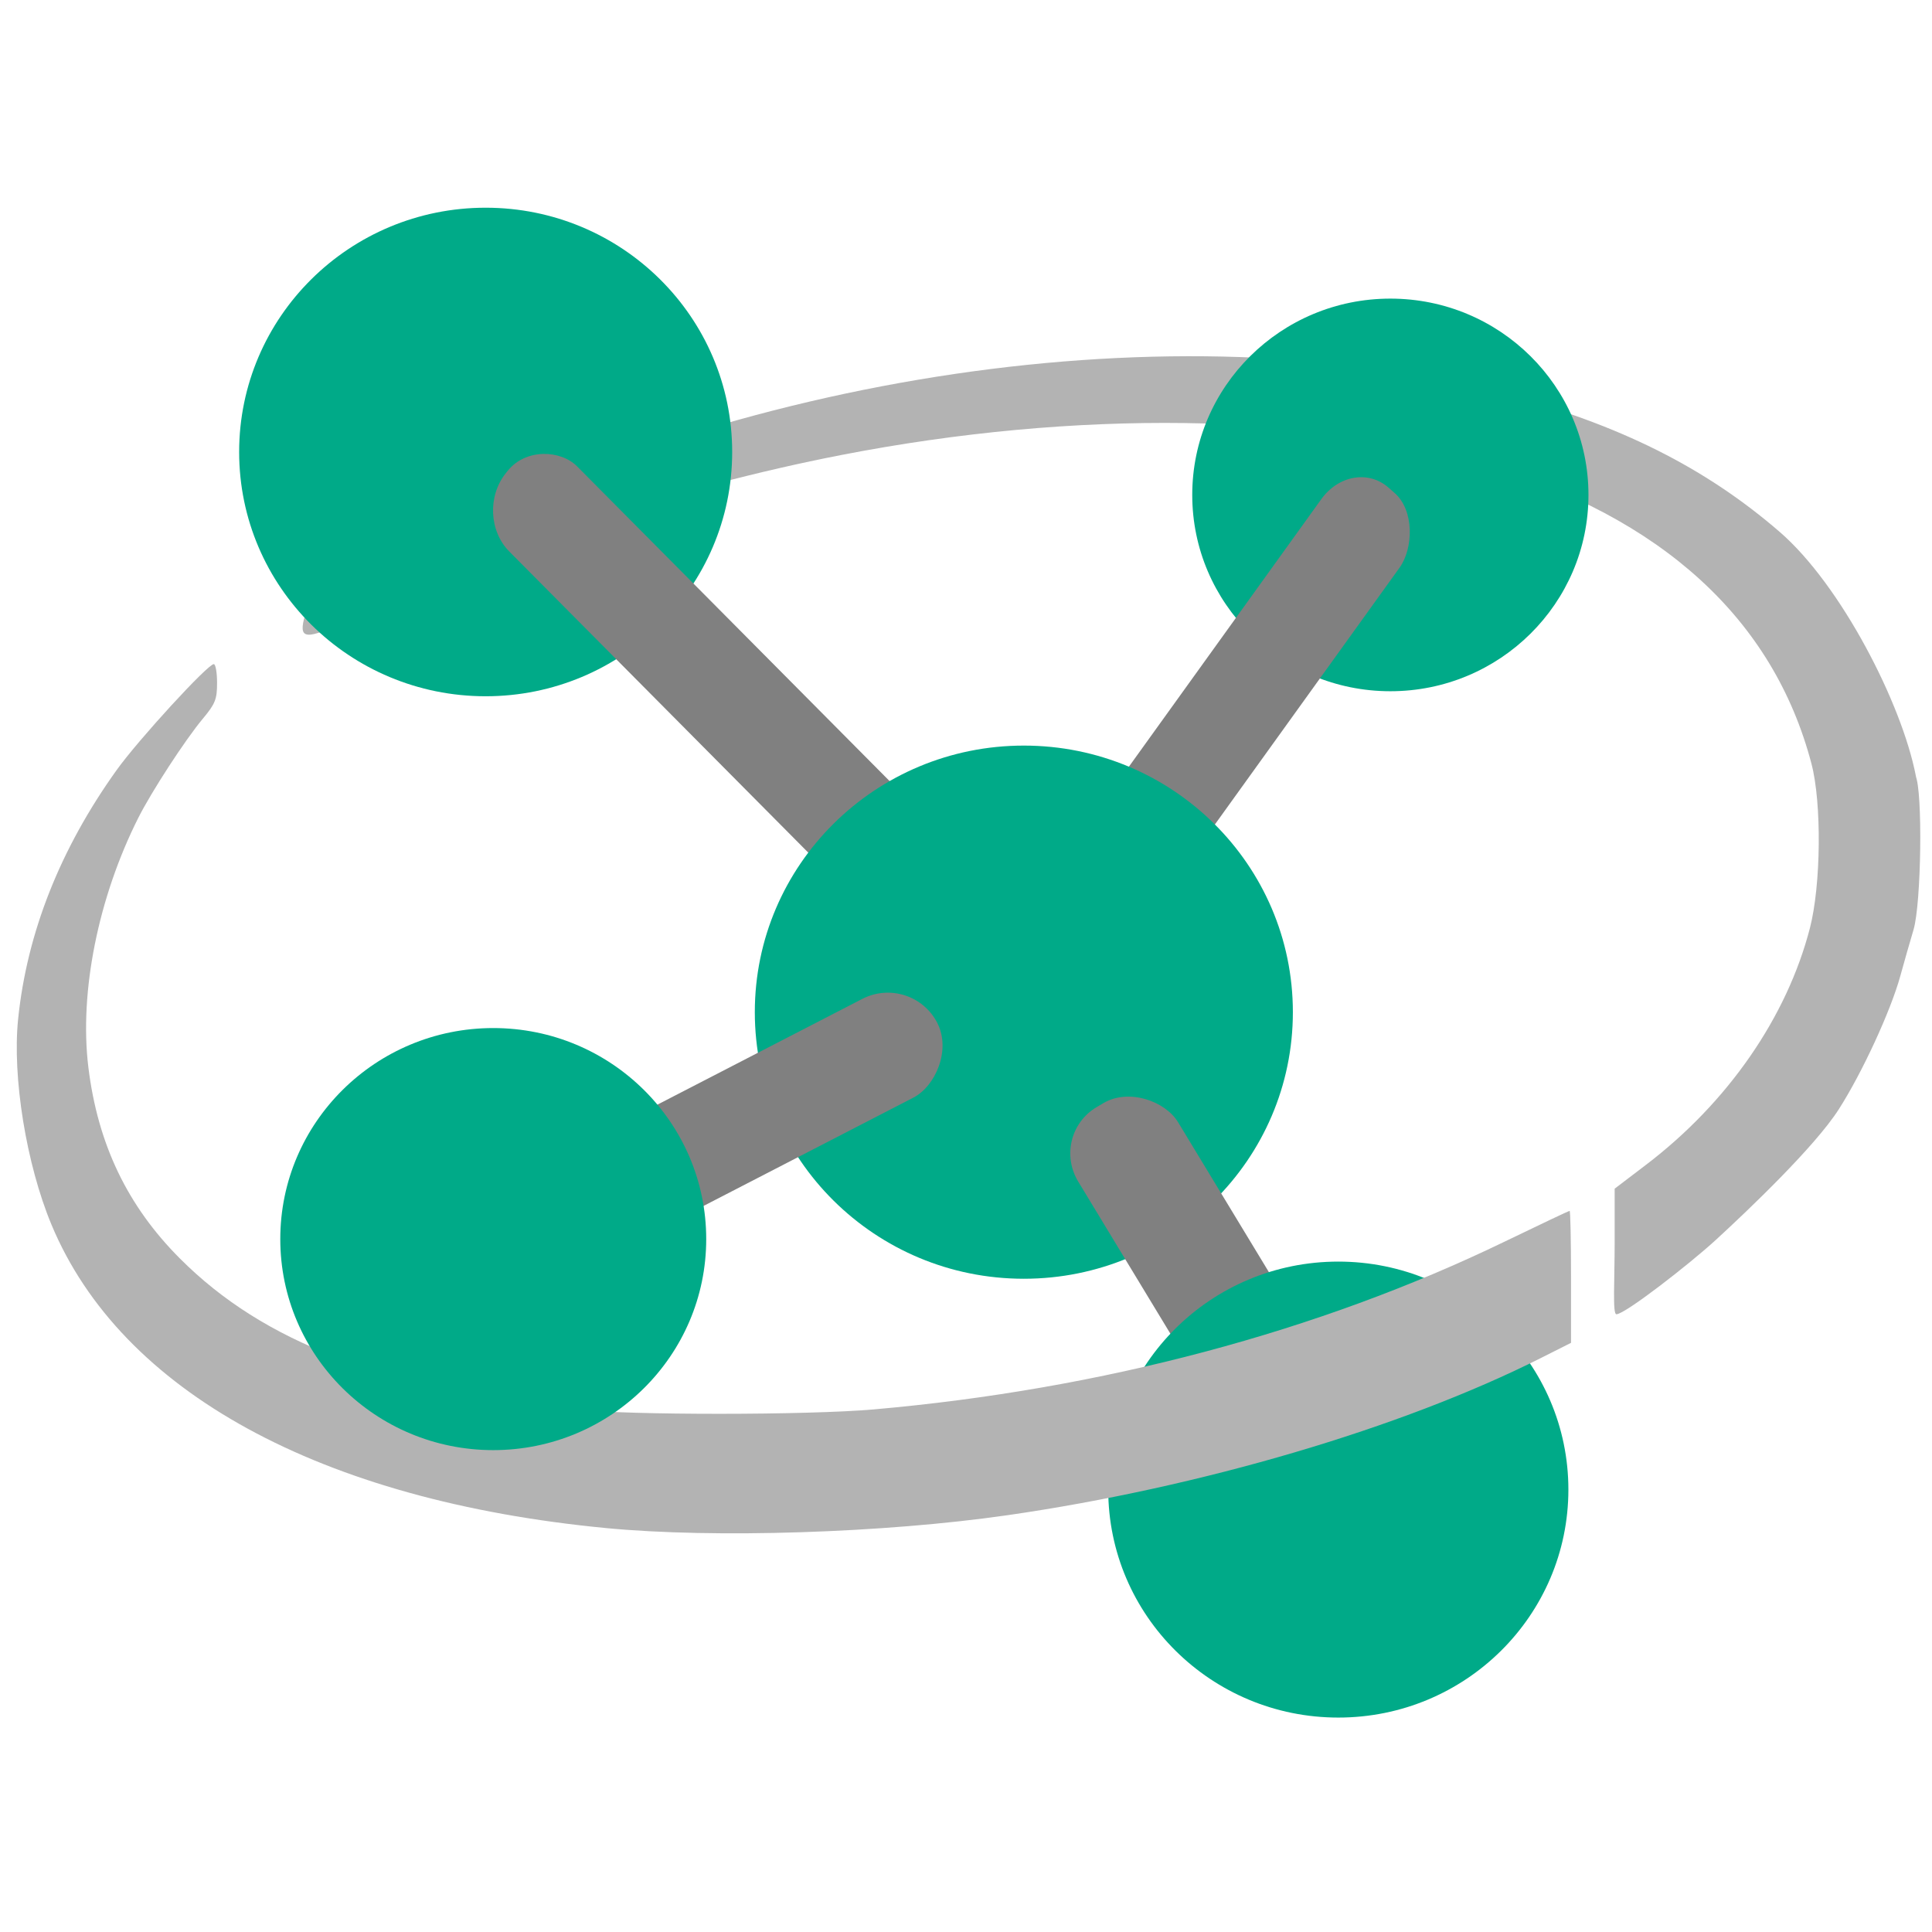 <?xml version="1.0" encoding="UTF-8" standalone="no"?>
<!-- Created with Inkscape (http://www.inkscape.org/) -->

<svg
   xmlns:dc="http://purl.org/dc/elements/1.1/"
   xmlns:cc="http://creativecommons.org/ns#"
   xmlns:rdf="http://www.w3.org/1999/02/22-rdf-syntax-ns#"
   xmlns:svg="http://www.w3.org/2000/svg"
   xmlns="http://www.w3.org/2000/svg"
   xmlns:sodipodi="http://sodipodi.sourceforge.net/DTD/sodipodi-0.dtd"
   xmlns:inkscape="http://www.inkscape.org/namespaces/inkscape"
   id="svg2"
   version="1.1"
   inkscape:version="0.92.0 r"
   width="546.133"
   height="546.133"
   sodipodi:docname="applications-science-chemistry.svg"
   viewBox="0 0 512 512">
  <defs
     id="defs6" />
  <sodipodi:namedview
     pagecolor="#ffffff"
     bordercolor="#666666"
     borderopacity="1"
     objecttolerance="10"
     gridtolerance="10"
     guidetolerance="10"
     inkscape:pageopacity="0"
     inkscape:pageshadow="2"
     inkscape:window-width="1680"
     inkscape:window-height="996"
     id="namedview4"
     showgrid="false"
     inkscape:zoom="0.921875"
     inkscape:cx="257.90113"
     inkscape:cy="266.41546"
     inkscape:window-x="0"
     inkscape:window-y="22"
     inkscape:window-maximized="1"
     inkscape:current-layer="svg2"
     showguides="true"
     inkscape:guide-bbox="true" />
  <path
     style="fill:#b3b3b3"
     d="m 427.902,328.896 v -13.883 l 8.319,-6.335 c 21.66,-16.495 37.295,-39.072 43.414,-62.69 2.956,-11.411 3.167,-33.147 0.422,-43.587 -10.087,-38.372 -39.662,-65.345 -87.114,-79.453 -45.82,-13.622 -107.757,-14.48 -170.053,-2.355 -43.791,8.523 -89.997,23.81 -126.959,42.004 -14.412,7.094 -16.797,7.318 -15.377,1.446 0.828,-3.424 4.869,-6.209 23.73,-16.356 91.052,-48.986 207.388,-66.124 294.101,-43.325 30.564,8.036 53.495,19.497 73.285,36.628 16.211,14.033 32.356,45.477 36.053,64.652 0.634,3.287 -0.773,-1.504 -0.084,-0.058 1.93,4.047 1.534,33.888 -0.541,40.823 -0.917,3.064 -2.493,8.579 -3.502,12.255 -2.537,9.247 -10.147,25.725 -16.322,35.344 -6.356,9.901 -23.844,26.579 -32.609,34.624 -6.808,6.249 -24.008,19.661 -26.312,19.661 -1.04,0 -0.45,-8.872 -0.45,-19.395 z"
     id="path2987"
     inkscape:connector-curvature="0"
     sodipodi:nodetypes="ccssssssssssscssssscc" />
  <ellipse
     transform="matrix(0.88,0,0,0.88,545.055,-65.96)"
     style="fill:#00aa88;fill-opacity:1;fill-rule:nonzero;stroke:#4169e1;stroke-width:0;stroke-linecap:round;stroke-linejoin:miter;stroke-miterlimit:10;stroke-dasharray:none;stroke-opacity:1"
     id="path3048-5"
     cx="-200.678"
     cy="224"
     rx="59.661"
     ry="59.119" />
  <rect
     style="fill:#808080;fill-opacity:1;fill-rule:evenodd;stroke:#000000;stroke-width:0;stroke-linecap:butt;stroke-linejoin:miter;stroke-miterlimit:0;stroke-dasharray:none;stroke-opacity:1"
     id="rect3883-6-1-0"
     width="27.57"
     height="139.234"
     x="363.225"
     y="-145.974"
     ry="14.101"
     inkscape:transform-center-x="-74.659563"
     inkscape:transform-center-y="111.08256"
     transform="matrix(0.752,0.659,-0.584,0.812,0,0)"
     rx="12.685" />
  <ellipse
     transform="matrix(1.095,0,0,1.095,348.448,-125.499)"
     style="fill:#00aa88;fill-opacity:1;fill-rule:nonzero;stroke:#4169e1;stroke-width:0;stroke-linecap:round;stroke-linejoin:miter;stroke-miterlimit:10;stroke-dasharray:none;stroke-opacity:1"
     id="path3048-0"
     inkscape:transform-center-x="10.694431"
     inkscape:transform-center-y="1.4456578e-05"
     cx="-200.678"
     cy="224"
     rx="59.661"
     ry="59.119" />
  <rect
     style="fill:#808080;fill-opacity:1;fill-rule:evenodd;stroke:#000000;stroke-width:0;stroke-linecap:butt;stroke-linejoin:miter;stroke-miterlimit:0;stroke-dasharray:none;stroke-opacity:1"
     id="rect3883-6-1-8"
     width="28.852"
     height="145.02"
     x="-7.263"
     y="184.117"
     ry="13.748"
     inkscape:transform-center-x="-108.4276"
     inkscape:transform-center-y="-79.353252"
     transform="matrix(0.623,-0.782,0.705,0.71,0,0)"
     rx="14.039" />
  <ellipse
     style="fill:#00aa88;fill-opacity:1;fill-rule:nonzero;stroke:#4169e1;stroke-width:0;stroke-linecap:round;stroke-linejoin:miter;stroke-miterlimit:10;stroke-dasharray:none;stroke-opacity:1"
     id="path3048"
     transform="matrix(1.195,0,0,1.195,511.139,0.556)"
     cx="-200.678"
     cy="224"
     rx="59.661"
     ry="59.119" />
  <rect
     style="fill:#808080;fill-opacity:1;fill-rule:evenodd;stroke:#000000;stroke-width:0;stroke-linecap:butt;stroke-linejoin:miter;stroke-miterlimit:0;stroke-dasharray:none;stroke-opacity:1"
     id="rect3883-6-9"
     width="29.459"
     height="117.835"
     x="340.043"
     y="-96.385"
     ry="14.729"
     inkscape:transform-center-x="-41.344621"
     inkscape:transform-center-y="141.53456"
     transform="rotate(62.699)" />
  <rect
     style="fill:#808080;fill-opacity:1;fill-rule:evenodd;stroke:#000000;stroke-width:0;stroke-linecap:butt;stroke-linejoin:miter;stroke-miterlimit:0;stroke-dasharray:none;stroke-opacity:1"
     id="rect3883-6-1"
     width="30.773"
     height="162.555"
     x="82.106"
     y="400.831"
     ry="14.461"
     inkscape:transform-center-x="-143.34202"
     inkscape:transform-center-y="-38.726123"
     transform="matrix(0.86,-0.511,0.518,0.855,0,0)"
     rx="14.357" />
  <ellipse
     transform="matrix(1.022,0,0,1.022,559.758,165.827)"
     style="fill:#00aa88;fill-opacity:1;fill-rule:nonzero;stroke:#4169e1;stroke-width:0;stroke-linecap:round;stroke-linejoin:miter;stroke-miterlimit:10;stroke-dasharray:none;stroke-opacity:1"
     id="path3048-7"
     cx="-200.678"
     cy="224"
     rx="59.661"
     ry="59.119" />
  <path
     style="fill:#b3b3b3"
     d="M 160.598,404.955 C 84.904,397.685 32.085,368.787 13.645,324.556 6.974,308.552 3.227,285.47 4.802,270.076 7.141,247.21 15.968,224.908 30.94,204.033 c 5.745,-8.01 24.113,-28.035 25.715,-28.035 0.478,0 0.87,2.237 0.87,4.97 0,4.346 -0.473,5.537 -3.764,9.481 -4.695,5.627 -13.61,19.327 -17.129,26.323 -10.624,21.122 -15.644,46.196 -13.219,66.027 2.492,20.381 10.338,36.776 24.277,50.73 22.244,22.269 53.7,34.239 105.129,40.007 13.668,1.533 61.214,1.515 78.763,-0.029 60.33,-5.309 117.859,-20.609 167.128,-44.448 9.292,-4.496 17.059,-8.174 17.26,-8.174 0.201,0 0.366,7.871 0.366,17.492 v 17.492 l -8.022,4.038 c -36.844,18.543 -90.167,34.259 -141.239,41.627 -32.837,4.737 -77.758,6.181 -106.476,3.423 z"
     id="path3001"
     inkscape:connector-curvature="0" />
  <ellipse
     transform="matrix(0.946,0,0,0.946,320.558,116.468)"
     style="fill:#00aa88;fill-opacity:1;fill-rule:nonzero;stroke:#4169e1;stroke-width:0;stroke-linecap:round;stroke-linejoin:miter;stroke-miterlimit:10;stroke-dasharray:none;stroke-opacity:1"
     id="path3048-5-8"
     cx="-200.678"
     cy="224"
     rx="59.661"
     ry="59.119" />
</svg>
